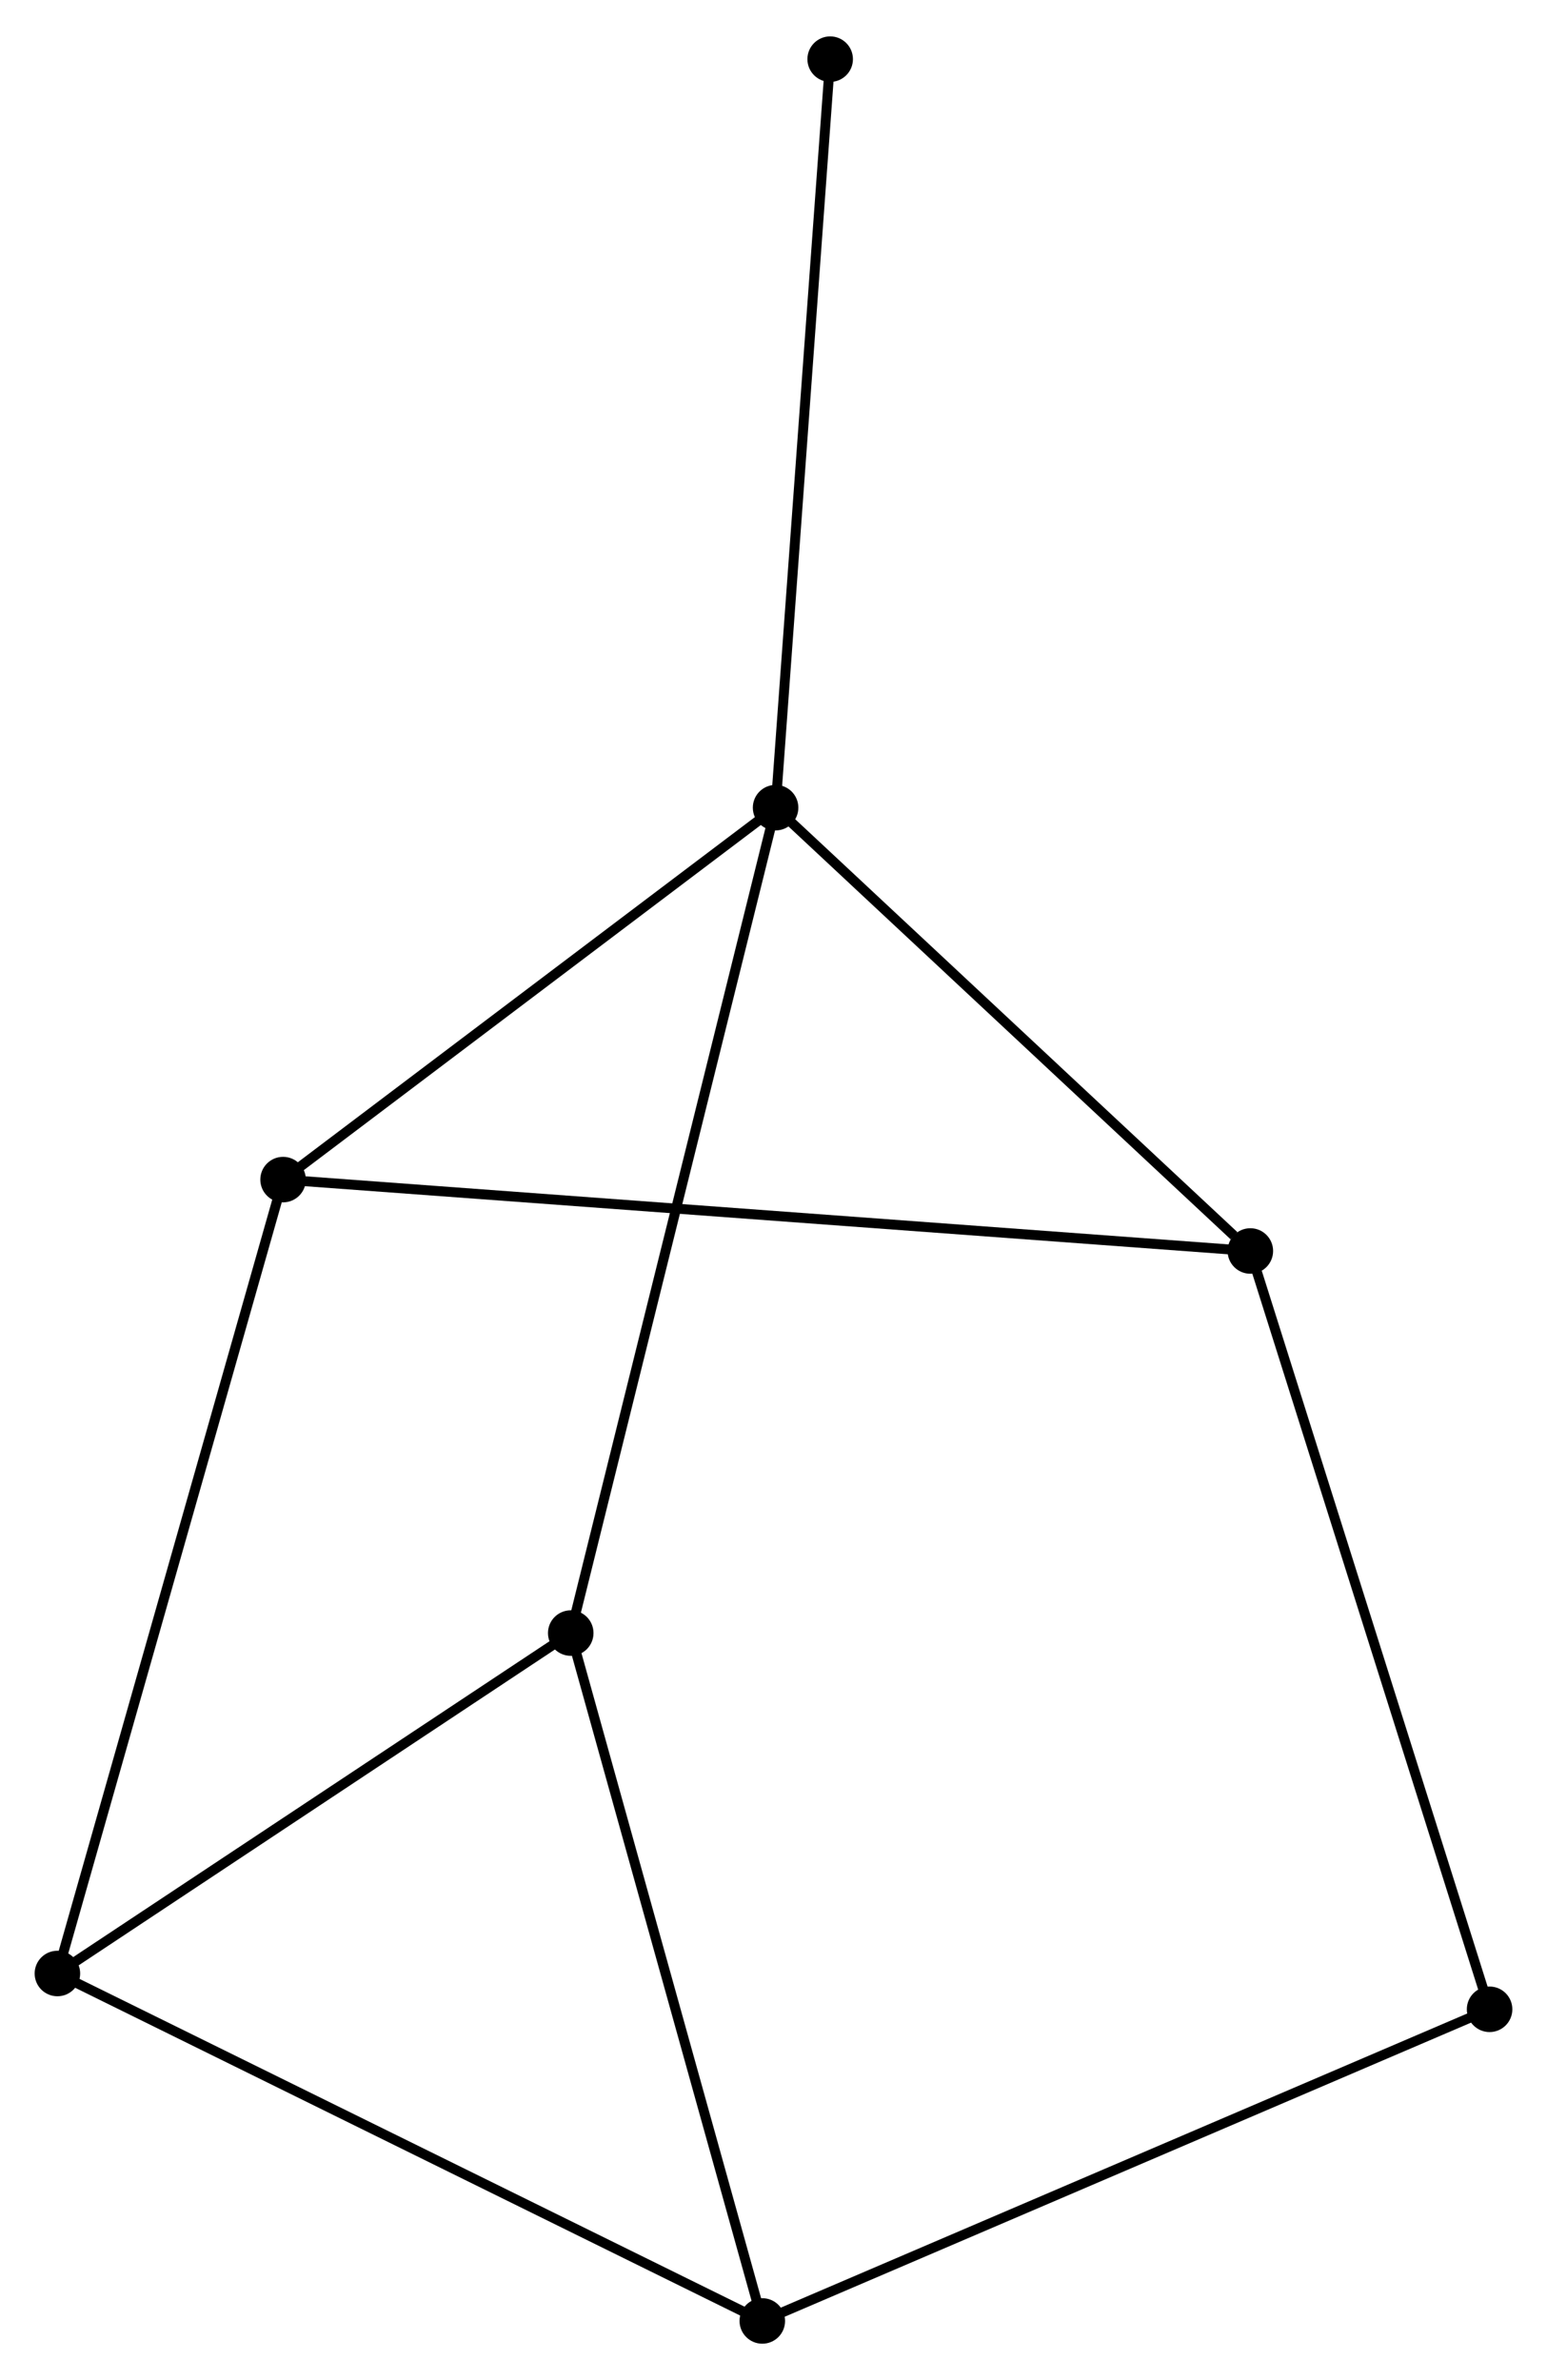 <?xml version="1.0" encoding="UTF-8" standalone="no"?>
<!DOCTYPE svg PUBLIC "-//W3C//DTD SVG 1.1//EN"
 "http://www.w3.org/Graphics/SVG/1.1/DTD/svg11.dtd">
<!-- Generated by graphviz version 2.36.0 (20140111.2315)
 -->
<!-- Title: %3 Pages: 1 -->
<svg width="156pt" height="240pt"
 viewBox="0.00 0.00 156.30 240.11" xmlns="http://www.w3.org/2000/svg" xmlns:xlink="http://www.w3.org/1999/xlink">
<g id="graph0" class="graph" transform="scale(1 1) rotate(0) translate(4 236.111)">
<title>%3</title>
<!-- 0 -->
<g id="node1" class="node"><title>0</title>
<ellipse fill="black" stroke="black" cx="74.361" cy="-154.688" rx="1.8" ry="1.8"/>
</g>
<!-- 2 -->
<g id="node2" class="node"><title>2</title>
<ellipse fill="black" stroke="black" cx="122.327" cy="-109.899" rx="1.8" ry="1.8"/>
</g>
<!-- 0&#45;&#45;2 -->
<g id="edge1" class="edge"><title>0&#45;&#45;2</title>
<path fill="none" stroke="black" d="M75.957,-153.198C83.239,-146.397 113.28,-118.347 120.676,-111.441"/>
</g>
<!-- 4 -->
<g id="node3" class="node"><title>4</title>
<ellipse fill="black" stroke="black" cx="53.664" cy="-71.297" rx="1.8" ry="1.8"/>
</g>
<!-- 0&#45;&#45;4 -->
<g id="edge2" class="edge"><title>0&#45;&#45;4</title>
<path fill="none" stroke="black" d="M73.849,-152.626C70.986,-141.089 56.975,-84.634 54.158,-73.286"/>
</g>
<!-- 5 -->
<g id="node4" class="node"><title>5</title>
<ellipse fill="black" stroke="black" cx="24.601" cy="-117.111" rx="1.8" ry="1.8"/>
</g>
<!-- 0&#45;&#45;5 -->
<g id="edge3" class="edge"><title>0&#45;&#45;5</title>
<path fill="none" stroke="black" d="M72.705,-153.437C65.15,-147.732 33.987,-124.199 26.314,-118.405"/>
</g>
<!-- 7 -->
<g id="node5" class="node"><title>7</title>
<ellipse fill="black" stroke="black" cx="79.876" cy="-230.311" rx="1.8" ry="1.8"/>
</g>
<!-- 0&#45;&#45;7 -->
<g id="edge4" class="edge"><title>0&#45;&#45;7</title>
<path fill="none" stroke="black" d="M74.497,-156.557C75.26,-167.02 78.994,-218.216 79.745,-228.507"/>
</g>
<!-- 2&#45;&#45;5 -->
<g id="edge8" class="edge"><title>2&#45;&#45;5</title>
<path fill="none" stroke="black" d="M120.286,-110.05C107.568,-110.988 39.316,-116.025 26.631,-116.961"/>
</g>
<!-- 6 -->
<g id="node8" class="node"><title>6</title>
<ellipse fill="black" stroke="black" cx="146.499" cy="-33.286" rx="1.8" ry="1.8"/>
</g>
<!-- 2&#45;&#45;6 -->
<g id="edge9" class="edge"><title>2&#45;&#45;6</title>
<path fill="none" stroke="black" d="M122.925,-108.005C126.269,-97.406 142.633,-45.54 145.922,-35.114"/>
</g>
<!-- 1 -->
<g id="node6" class="node"><title>1</title>
<ellipse fill="black" stroke="black" cx="73.019" cy="-1.8" rx="1.8" ry="1.8"/>
</g>
<!-- 1&#45;&#45;4 -->
<g id="edge6" class="edge"><title>1&#45;&#45;4</title>
<path fill="none" stroke="black" d="M72.46,-3.805C69.634,-13.953 56.933,-59.56 54.188,-69.415"/>
</g>
<!-- 3 -->
<g id="node7" class="node"><title>3</title>
<ellipse fill="black" stroke="black" cx="1.8" cy="-36.903" rx="1.8" ry="1.8"/>
</g>
<!-- 1&#45;&#45;3 -->
<g id="edge5" class="edge"><title>1&#45;&#45;3</title>
<path fill="none" stroke="black" d="M71.258,-2.668C61.405,-7.524 13.191,-31.288 3.499,-36.065"/>
</g>
<!-- 1&#45;&#45;6 -->
<g id="edge7" class="edge"><title>1&#45;&#45;6</title>
<path fill="none" stroke="black" d="M74.835,-2.578C85.001,-6.935 134.747,-28.25 144.746,-32.535"/>
</g>
<!-- 3&#45;&#45;4 -->
<g id="edge10" class="edge"><title>3&#45;&#45;4</title>
<path fill="none" stroke="black" d="M3.526,-38.047C11.4,-43.269 43.882,-64.809 51.879,-70.113"/>
</g>
<!-- 3&#45;&#45;5 -->
<g id="edge11" class="edge"><title>3&#45;&#45;5</title>
<path fill="none" stroke="black" d="M2.364,-38.885C5.518,-49.982 20.954,-104.283 24.057,-115.198"/>
</g>
</g>
</svg>
